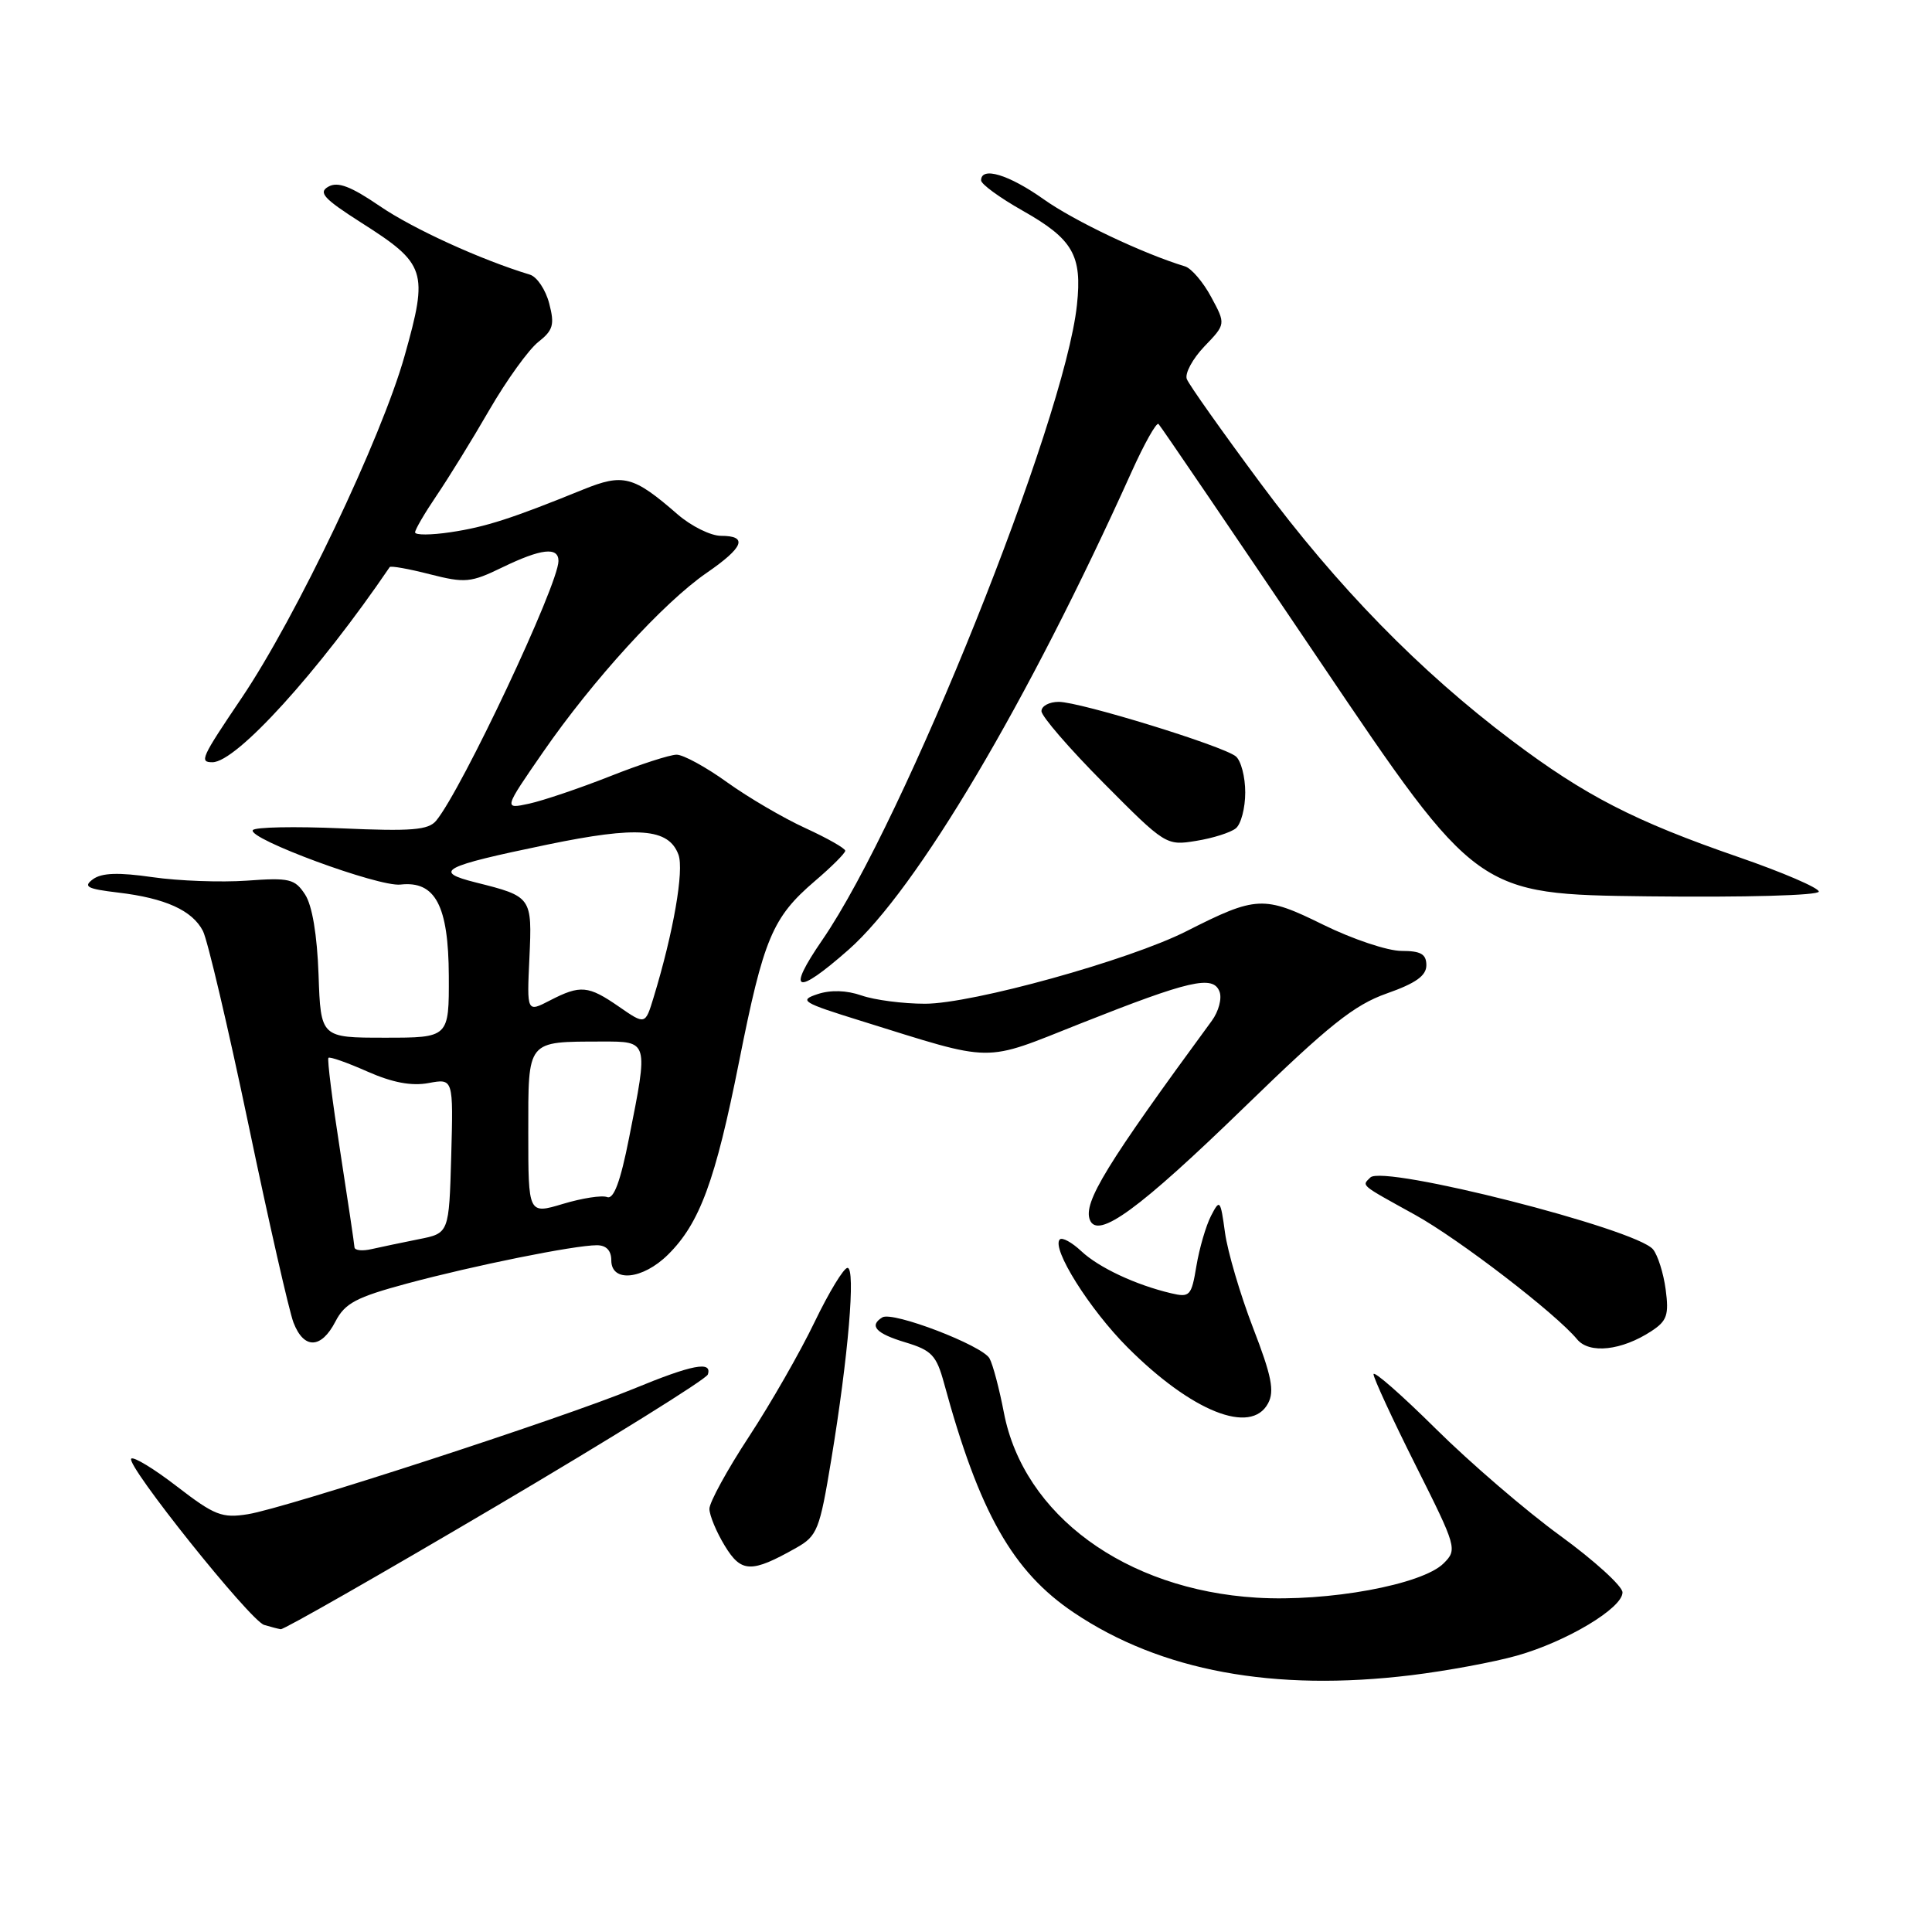 <?xml version="1.0" encoding="UTF-8" standalone="no"?>
<!DOCTYPE svg PUBLIC "-//W3C//DTD SVG 1.1//EN" "http://www.w3.org/Graphics/SVG/1.1/DTD/svg11.dtd" >
<svg xmlns="http://www.w3.org/2000/svg" xmlns:xlink="http://www.w3.org/1999/xlink" version="1.1" viewBox="0 0 256 256">
 <g >
 <path fill="currentColor"
d=" M 187.03 221.97 C 191.69 221.40 197.97 220.24 201.00 219.38 C 207.59 217.52 215.00 213.08 214.99 211.00 C 214.99 210.18 211.28 206.80 206.75 203.50 C 202.21 200.20 194.79 193.82 190.25 189.32 C 185.71 184.82 182.00 181.57 182.00 182.09 C 182.00 182.61 184.51 188.04 187.58 194.16 C 193.03 205.02 193.12 205.33 191.29 207.15 C 188.46 209.98 175.94 212.28 166.50 211.70 C 149.12 210.64 135.63 200.75 133.02 187.18 C 132.42 184.05 131.57 180.82 131.12 180.00 C 130.18 178.28 118.27 173.71 116.91 174.56 C 115.11 175.67 116.07 176.70 119.97 177.87 C 123.45 178.92 124.08 179.58 125.09 183.28 C 129.75 200.41 134.19 208.24 142.29 213.68 C 153.80 221.42 168.78 224.19 187.03 221.97 Z  M 65.66 199.63 C 80.93 190.62 93.58 182.75 93.79 182.13 C 94.40 180.30 91.73 180.81 83.91 184.04 C 74.42 187.95 37.86 199.84 32.85 200.64 C 29.42 201.19 28.43 200.80 23.48 196.99 C 20.44 194.64 17.70 192.97 17.39 193.28 C 16.61 194.06 33.14 214.74 35.00 215.31 C 35.83 215.56 36.82 215.82 37.20 215.88 C 37.59 215.95 50.40 208.63 65.66 199.63 Z  M 105.50 205.10 C 108.30 203.52 108.61 202.73 110.14 193.45 C 112.41 179.73 113.40 168.00 112.30 168.00 C 111.80 168.00 109.84 171.23 107.94 175.17 C 106.05 179.11 102.14 185.94 99.25 190.35 C 96.36 194.75 94.00 199.07 94.00 199.93 C 94.01 200.79 94.92 202.99 96.03 204.81 C 98.22 208.42 99.55 208.46 105.50 205.10 Z  M 168.02 185.96 C 168.90 184.33 168.50 182.32 166.03 175.93 C 164.34 171.54 162.67 165.87 162.32 163.34 C 161.72 158.95 161.63 158.85 160.46 161.12 C 159.79 162.43 158.92 165.41 158.53 167.75 C 157.87 171.73 157.66 171.95 155.16 171.36 C 150.47 170.25 145.59 167.96 143.27 165.78 C 142.02 164.61 140.75 163.92 140.43 164.23 C 139.28 165.39 144.36 173.49 149.43 178.56 C 157.93 187.06 165.76 190.18 168.02 185.96 Z  M 218.82 176.38 C 220.89 175.03 221.16 174.23 220.71 170.86 C 220.42 168.69 219.66 166.30 219.03 165.54 C 216.77 162.82 183.29 154.31 181.58 156.02 C 180.44 157.16 180.10 156.88 187.50 160.97 C 193.32 164.19 206.12 174.02 208.98 177.47 C 210.60 179.43 214.89 178.96 218.82 176.38 Z  M 44.44 175.12 C 45.70 172.68 47.17 171.90 53.95 170.07 C 62.80 167.69 76.11 165.00 79.09 165.00 C 80.33 165.00 81.00 165.70 81.00 167.00 C 81.00 169.98 85.16 169.56 88.51 166.25 C 92.72 162.09 94.79 156.46 97.93 140.68 C 101.18 124.34 102.34 121.57 107.97 116.75 C 110.19 114.86 112.00 113.05 112.00 112.73 C 112.00 112.41 109.62 111.06 106.72 109.73 C 103.81 108.40 99.15 105.67 96.35 103.66 C 93.55 101.64 90.54 100.00 89.66 100.00 C 88.77 100.00 84.78 101.29 80.78 102.88 C 76.77 104.46 71.98 106.08 70.11 106.49 C 66.73 107.22 66.73 107.22 71.97 99.64 C 78.57 90.09 87.94 79.83 93.62 75.92 C 98.56 72.52 99.15 71.00 95.53 71.00 C 94.18 71.00 91.59 69.72 89.78 68.15 C 83.92 63.05 82.59 62.71 77.26 64.87 C 67.81 68.71 64.35 69.83 59.71 70.52 C 57.12 70.91 55.00 70.92 55.00 70.54 C 55.00 70.17 56.28 67.98 57.84 65.68 C 59.40 63.38 62.56 58.27 64.84 54.32 C 67.13 50.37 70.05 46.32 71.32 45.32 C 73.30 43.76 73.51 43.02 72.77 40.20 C 72.30 38.39 71.15 36.67 70.21 36.39 C 63.71 34.42 54.71 30.31 50.34 27.32 C 46.49 24.69 44.76 24.03 43.52 24.73 C 42.14 25.50 42.88 26.32 47.83 29.48 C 56.48 34.98 56.78 35.90 53.61 47.16 C 50.54 58.06 39.26 81.74 32.04 92.45 C 26.64 100.45 26.39 101.00 28.15 101.00 C 31.32 101.00 42.19 89.03 51.64 75.14 C 51.77 74.95 54.16 75.37 56.95 76.09 C 61.63 77.28 62.38 77.21 66.54 75.19 C 71.70 72.69 74.00 72.42 74.00 74.33 C 74.00 77.45 61.19 104.65 57.79 108.75 C 56.76 109.99 54.53 110.17 45.25 109.76 C 39.04 109.49 33.75 109.59 33.50 110.00 C 32.80 111.13 50.17 117.54 53.06 117.21 C 57.68 116.69 59.43 119.99 59.47 129.32 C 59.50 137.50 59.50 137.50 51.00 137.50 C 42.50 137.50 42.50 137.50 42.21 129.15 C 42.02 123.87 41.37 119.96 40.42 118.52 C 39.07 116.45 38.34 116.28 32.71 116.69 C 29.30 116.93 23.67 116.73 20.22 116.23 C 15.70 115.58 13.49 115.65 12.32 116.50 C 10.98 117.49 11.53 117.78 15.65 118.27 C 21.90 119.01 25.48 120.63 26.89 123.36 C 27.50 124.54 30.21 136.07 32.92 149.00 C 35.62 161.93 38.31 173.74 38.89 175.25 C 40.26 178.81 42.56 178.75 44.44 175.12 Z  M 165.00 146.60 C 176.09 135.83 179.44 133.16 183.75 131.64 C 187.59 130.29 189.00 129.29 189.00 127.90 C 189.00 126.42 188.27 126.00 185.69 126.00 C 183.87 126.00 179.21 124.44 175.33 122.53 C 167.46 118.65 166.48 118.69 157.21 123.39 C 149.64 127.23 128.83 133.00 122.57 133.00 C 119.67 133.00 115.89 132.51 114.17 131.91 C 112.16 131.21 110.06 131.15 108.32 131.73 C 105.82 132.56 106.29 132.85 114.05 135.26 C 132.04 140.86 130.04 140.83 143.20 135.61 C 157.63 129.89 160.74 129.17 161.59 131.39 C 161.94 132.28 161.48 134.02 160.57 135.26 C 146.59 154.31 143.52 159.32 144.41 161.63 C 145.43 164.28 150.92 160.27 165.00 146.60 Z  M 112.42 125.86 C 121.47 117.89 136.18 93.06 149.91 62.59 C 151.62 58.79 153.24 55.91 153.51 56.18 C 153.79 56.45 163.40 70.59 174.87 87.59 C 195.72 118.50 195.72 118.50 218.36 118.77 C 231.26 118.92 241.00 118.65 241.00 118.14 C 241.00 117.65 236.22 115.59 230.37 113.57 C 216.59 108.81 210.04 105.44 200.31 98.11 C 188.13 88.94 177.20 77.75 167.03 64.04 C 161.94 57.18 157.54 50.97 157.26 50.23 C 156.97 49.49 158.02 47.55 159.58 45.91 C 162.43 42.95 162.43 42.95 160.49 39.36 C 159.43 37.38 157.87 35.56 157.03 35.30 C 151.41 33.59 142.36 29.29 138.30 26.41 C 133.68 23.13 130.00 22.02 130.00 23.90 C 130.00 24.40 132.46 26.19 135.46 27.89 C 142.17 31.68 143.41 33.81 142.70 40.41 C 141.06 55.82 119.82 108.77 108.96 124.55 C 104.16 131.53 105.43 132.01 112.42 125.86 Z  M 163.75 109.76 C 164.44 109.21 165.00 107.07 165.00 105.00 C 165.00 102.93 164.44 100.79 163.75 100.22 C 162.04 98.83 143.12 93.00 140.29 93.00 C 139.03 93.00 138.00 93.55 138.00 94.23 C 138.00 94.91 141.71 99.20 146.25 103.77 C 154.41 111.99 154.54 112.07 158.50 111.42 C 160.70 111.07 163.06 110.32 163.75 109.76 Z  M 46.97 165.27 C 46.95 164.85 46.09 159.10 45.07 152.50 C 44.04 145.90 43.34 140.35 43.52 140.17 C 43.69 139.98 46.01 140.80 48.67 141.98 C 52.00 143.45 54.52 143.93 56.79 143.51 C 60.07 142.90 60.07 142.90 59.79 153.16 C 59.50 163.41 59.50 163.41 55.50 164.20 C 53.30 164.64 50.49 165.23 49.25 165.51 C 48.01 165.80 46.99 165.69 46.97 165.27 Z  M 70.00 150.07 C 70.00 137.70 69.73 138.04 79.75 138.01 C 85.95 138.00 85.92 137.89 83.35 150.80 C 82.21 156.58 81.32 158.95 80.45 158.62 C 79.76 158.35 77.13 158.76 74.60 159.52 C 70.00 160.90 70.00 160.90 70.00 150.07 Z  M 82.03 133.40 C 77.94 130.57 76.91 130.48 72.86 132.57 C 69.81 134.15 69.81 134.15 70.15 126.93 C 70.52 118.85 70.47 118.79 63.04 116.93 C 57.27 115.48 58.55 114.81 72.50 111.92 C 84.53 109.43 88.60 109.74 89.90 113.25 C 90.66 115.33 89.24 123.53 86.61 132.15 C 85.50 135.80 85.50 135.80 82.03 133.40 Z "/>
</g>
</svg>
